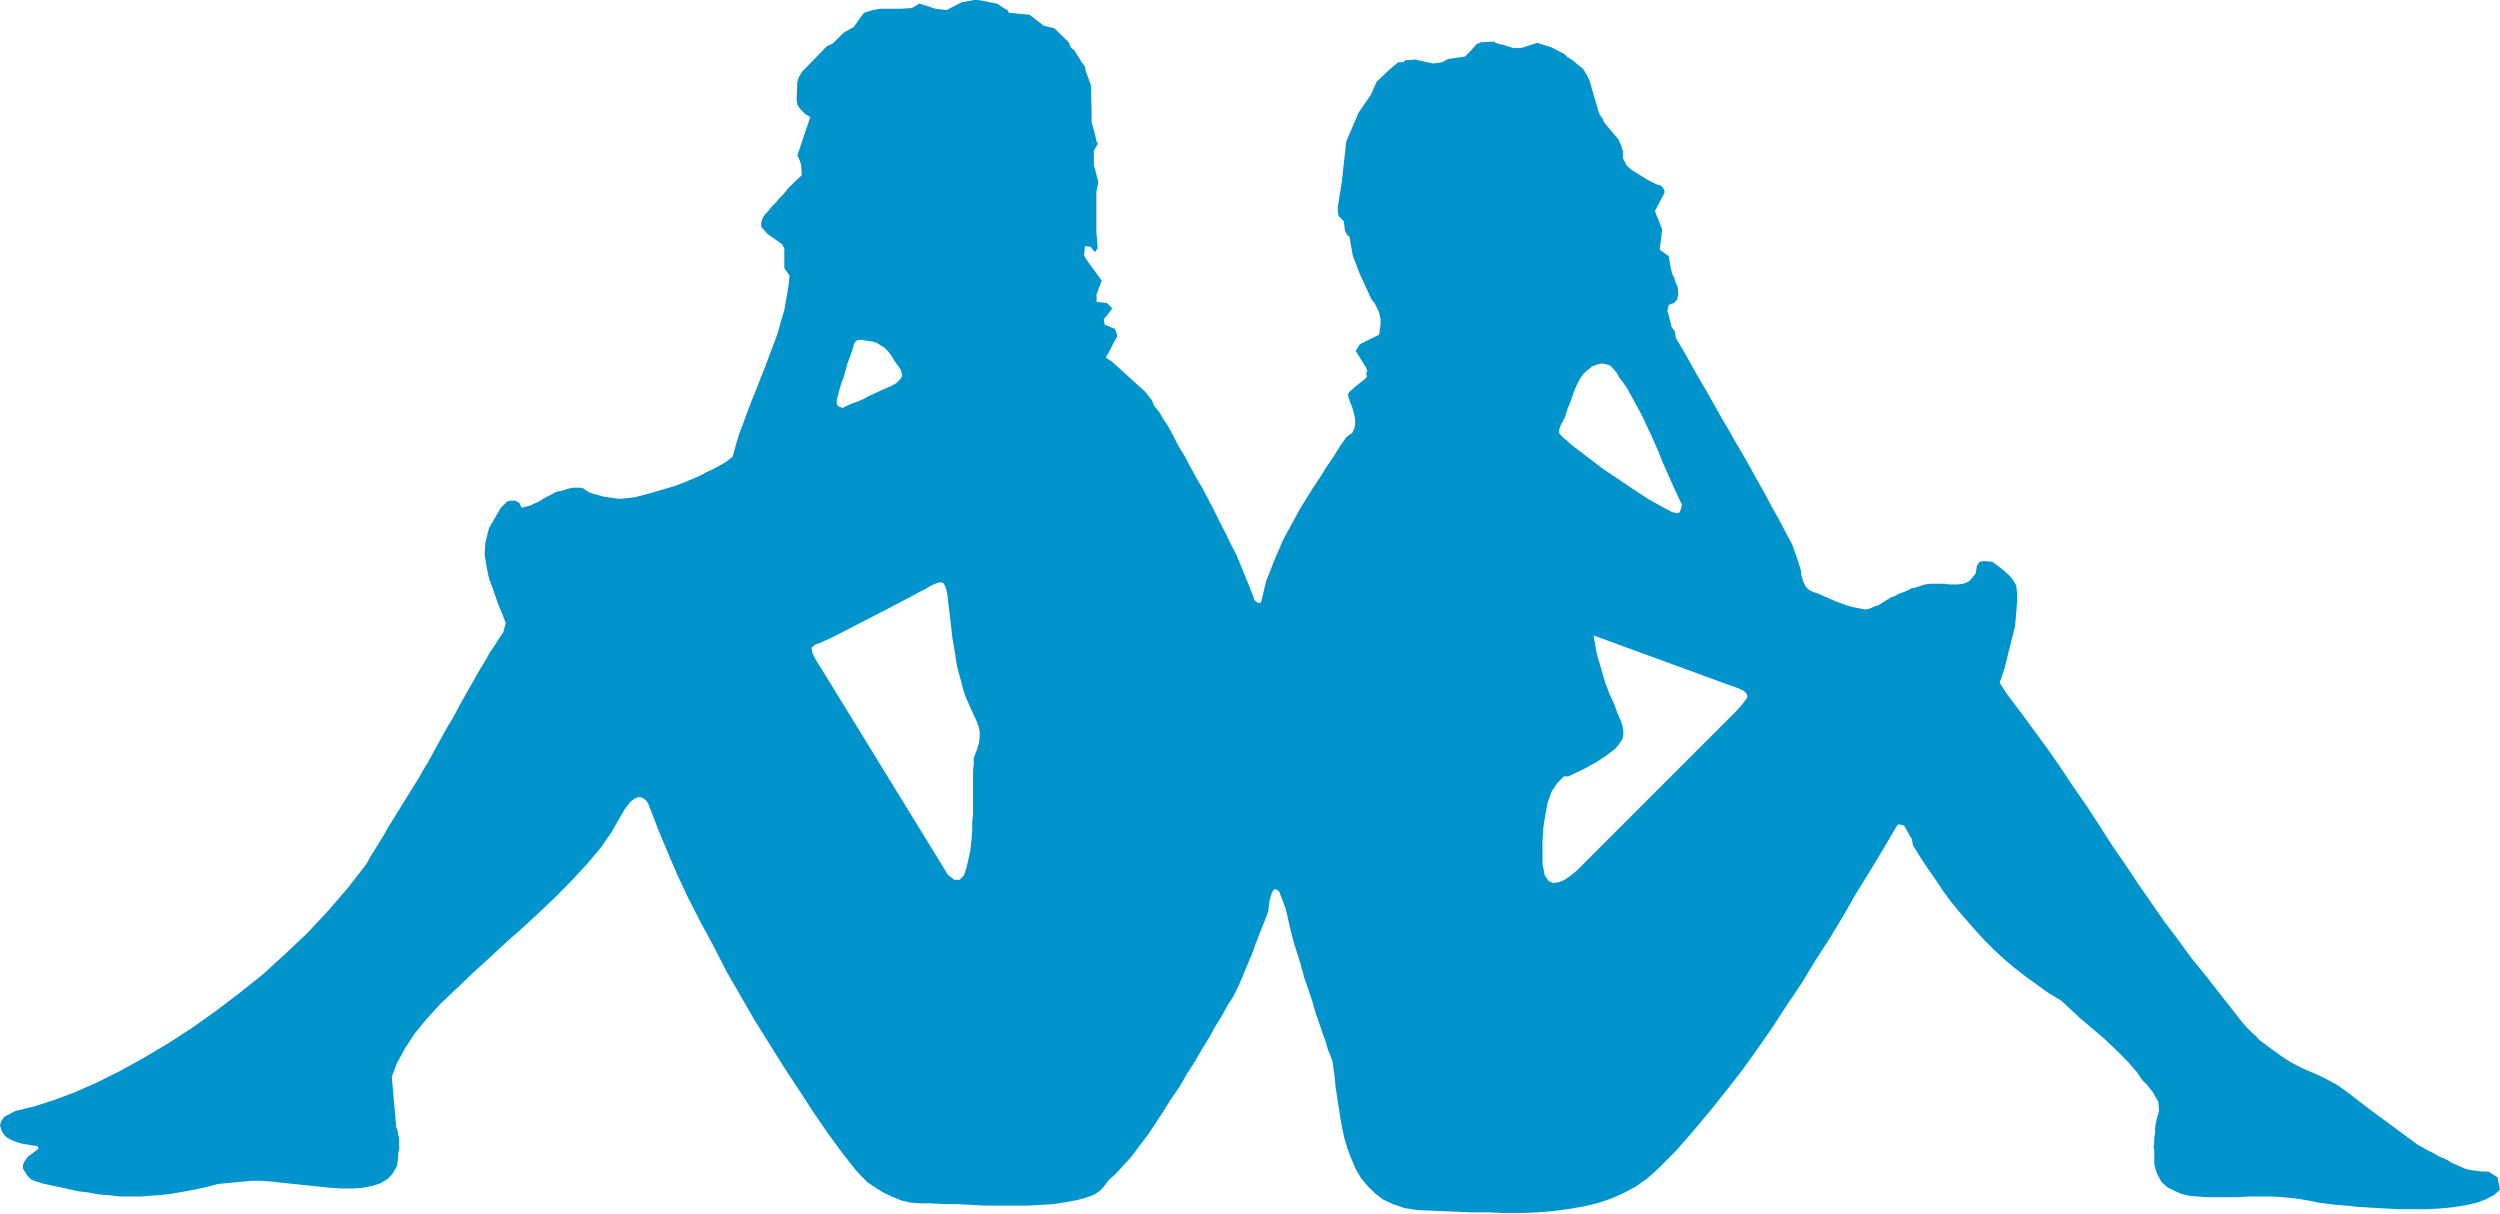 <svg xmlns="http://www.w3.org/2000/svg" width="93" height="45.143" viewBox="0 0 93 45.143"><defs><style>.a{fill:#0093cc;}</style></defs><path class="a" d="M83.321,243.3l-.12-.7-.074-.046-.093-.167-.046-.361-.195-.195-.028-.167V241.5l.148-.917.167-1.519.361-.843.093-.222L84,237.32l.213-.482.463-.435.167-.148.12-.093.046-.046H85.2l.074-.074.361-.028.676.148.334-.046.222-.12.63-.093.12-.12.093-.093.213-.241.148-.074.528-.028.028.046.148.046.148.028.12.046.12.028.12.046h.269l.12-.028.51-.167.287.093.167.046.167.074.167.093.195.093.167.148.195.12.167.148.195.148.167.287.074.148.093.333.269.917.148.213.028.093.528.63.046.093.028.074.046.093.028.093.028.093v.259l.148.287.195.167.12.074.12.074.12.074.12.074.12.074.148.074.148.074.167.046.074.074.046.074.028.093-.028.074-.333.63.074.213.028.046.167.435-.093.75.334.241.093.51.046.167.074.148.046.167.074.148.028.269-.046.213-.12.12-.195.074-.046.213.12.454.028.148.12.148.046.269.287.482.287.509.269.482.287.482.287.509.269.482.287.482.269.482.287.482.269.482.269.482.269.482.241.454.269.482.241.454.241.454.213.6.028.093.028.093.028.093.028.093v.12l.028.093.028.093.028.093.093.195.12.12.148.074.148.046.213.093.213.093.213.093.241.093.213.074.241.074.241.046.241.046.12-.028.12-.046.093-.046.148-.046.454-.287.148-.046.12-.074.12-.046.12-.046.12-.046.12-.074.148-.028.148-.046.213-.074.213-.028h.51l.241.028h.241l.241-.028.213-.093.241-.287.046-.287.093-.148.167-.028.315.028.361.269.241.213.167.195.12.213.028.269v.315l-.028.408-.046.509-.389,1.566-.185.547.287.435.528.7.51.695.51.695.482.7.482.723.482.695.454.7.463.723.482.7.463.695.482.695.482.695.51.676.51.7.528.648.528.676.074.093.093.12.093.12.12.148.093.12.093.12.093.12.093.12.12.148.148.167.148.148.167.148.148.167.167.12.195.148.167.12.333.241.343.213.315.167.334.148.343.148.333.167.361.195.343.241.843.648,1.834,1.353.148.074.12.074.148.074.148.074.12.074.148.074.12.046.148.074.148.093.167.074.167.074.167.074.195.046.213.028.213.028h.241l.333.213.093.463-.222.195-.315.167-.333.12-.408.093-.454.074-.482.046-.51.028h-1.038l-.528-.028-.482-.028-.482-.028-.435-.046-.389-.028-.333-.046-.269-.028-.463-.093-.454-.074-.463-.046-.435-.028h-.852l-.408.028h-1.158l-.333-.028-.334-.028-.287-.074-.269-.12-.241-.12-.213-.195-.093-.167-.074-.148-.046-.12-.028-.12-.028-.12v-.509l-.028-.12.028-.167v-.167l.028-.195v-.176l.028-.167.028-.148.046-.167.046-.148-.028-.361-.074-.12-.074-.12-.046-.093-.074-.093-.074-.093-.074-.093-.093-.093-.093-.093-.213-.315-.315-.361-.408-.408-.454-.435-.482-.408-.454-.389-.389-.361-.287-.269-.482-.287-.435-.315-.435-.315-.408-.315-.389-.333-.361-.333-.333-.333-.333-.361-.315-.361-.315-.361-.315-.389-.287-.389-.269-.408-.287-.408-.287-.435-.269-.435-.046-.241-.195-.334-.093-.167-.213-.046-.074.093-.482.824-.51.843-.51.824-.482.843-.51.843-.528.815-.51.843-.556.824-.528.815-.556.8-.574.8-.6.769-.6.75-.63.75-.63.723-.676.676-.408.361-.408.287-.454.241-.482.213-.51.167-.51.12-.556.093-.556.074-.584.046-.6.028h-.6l-.63-.028h-.648l-.648-.028-.676-.028-.676-.028-.463-.074-.435-.148-.361-.167-.315-.241-.269-.269-.241-.287-.195-.333-.167-.389-.148-.389L83,276.1l-.093-.435-.074-.454-.074-.482-.074-.482-.046-.482-.074-.509-.028-.046-.046-.148-.093-.213-.074-.269-.12-.334-.12-.361-.148-.408-.12-.435-.148-.435-.148-.435-.12-.435-.12-.408-.12-.361-.093-.343-.074-.287-.046-.213-.12-.528-.148-.389-.093-.241-.12-.093-.093.028-.074.148-.074.269-.046.389-.148.389-.167.408-.148.389-.148.408-.167.389-.167.408-.167.389-.195.389-.213.334-.213.389-.241.389-.241.435-.269.435-.269.463-.287.454-.269.463-.315.454-.287.463-.287.435-.287.435-.315.408-.287.389-.315.343-.287.315-.241.213-.148.195-.167.195-.213.148-.315.12-.343.093-.408.074-.454.074-.482.028-.51.028H69.62l-.51-.028-.51-.028H68.11l-.463-.028h-.408l-.361-.028-.334-.074-.361-.148-.315-.148-.315-.195-.287-.195-.241-.241-.195-.213-.51-.648-.528-.723-.528-.769-.528-.815-.556-.843-.556-.889-.556-.889-.528-.917-.528-.917-.482-.945-.482-.889-.454-.889-.408-.871-.361-.843-.333-.8-.287-.75-.046-.093-.046-.148-.093-.12-.093-.074-.148-.046-.148.046-.195.148-.213.287-.482.843-.408.584-.482.574-.556.6-.574.584-.6.574-.648.6-.648.574-.63.584-.63.574-.6.574-.584.556-.51.556-.454.556-.361.556-.287.528-.195.51.167,1.881.046.12.028.148.028.12v.445l-.028.12v.148l-.046.333-.148.269-.195.213-.269.167-.287.093-.361.074-.389.028H45.71l-.435-.028-.435-.046-.463-.046-.435-.046-.435-.046-.408-.046-.389-.028h-.361l-1.251.12-.454.12-.435.093-.408.074-.408.074-.389.046-.408.028-.361.028h-.778l-.389-.046-.389-.028-.389-.074-.389-.046-.408-.093-.435-.093-.435-.093-.454-.148-.148-.148-.093-.148-.074-.12v-.12l.028-.093.074-.12.093-.12.167-.12.213-.167-.028-.093-.574-.093-.167-.046-.12-.046-.12-.046-.167-.093-.074-.074-.074-.093-.046-.093-.028-.093L33,275.672l.028-.12.046-.093.093-.12.408-.213.695-.167.75-.241.769-.287.815-.361.871-.435.871-.482.889-.528.889-.574.889-.63.889-.676.871-.695.843-.769.815-.769.769-.824.75-.871.676-.871.148-.269.167-.269.167-.269.167-.269.148-.269.167-.269.167-.269.167-.269.167-.269.167-.269.167-.269.167-.269.148-.269.167-.269.148-.269.148-.269.148-.269.148-.269.148-.269.167-.269.148-.269.148-.287.167-.287.148-.269.167-.287.148-.269.167-.287.167-.269.148-.269.167-.241.167-.269.167-.241.093-.343-.139-.361-.167-.408-.148-.435-.167-.454-.093-.435-.074-.454.028-.435.093-.389.046-.167.389-.676.046-.074.093-.093.074-.074.074-.074.148-.028h.148l.148.074.093.195.167-.046.167-.046.148-.074.167-.074.148-.093.167-.093.148-.074.167-.093.12-.028.148-.028.12-.046.12-.028.12-.028h.269l.12.028.12.093.148.074.148.046.167.046.167.046.195.028.195.028.213.028.269-.028.269-.028.287-.074.287-.074.315-.093.315-.093.315-.093.315-.12.287-.12.287-.12.269-.148.269-.12.213-.12.213-.12.167-.12.12-.093.12-.435.12-.408.167-.435.148-.408.167-.435.167-.408.167-.435.167-.408.148-.408.167-.435.148-.408.12-.435.12-.408.074-.435.074-.408.046-.435-.195-.269v-.723l-.074-.167-.556-.389-.12-.148-.093-.093-.028-.12.028-.12.046-.12.074-.12.093-.093.074-.093.074-.093.093-.093.093-.093.093-.12.093-.093.093-.093.093-.12.074-.093.093-.093.408-.389-.028-.389-.046-.148-.093-.195.482-1.427-.195-.12-.167-.167-.12-.167-.028-.195.028-.648.046-.167.12-.213.936-.963.213-.093.287-.287.12-.12.213-.12.167-.093.167-.241.213-.287.148-.046.148-.046.148-.028.148-.028h.75l.435-.028.213-.12.074-.046.6.195.408.046.556-.287.51-.093.241.028.584.12.213.148.167.093.046.093.769.074.528.408.389.093.528.51.093.213.12.093.213.334.046.093.12.148.028.046.019.148.195.528.028,1.112v.269l.093.334.093.389.046.074-.148.269v.528l.167.63-.074.361v1.5l.046.6-.093.148-.074-.074-.093-.12-.213-.028-.028.361.12.195.463.63.028.046.046.046-.195.51v.287l.389.046.195.195-.195.269-.12.12.028.213.389.167.074.195v.093l-.12.213L74.2,247l-.046.046v.074l.195.12,1.232,1.112.269.334.074.195.213.269.167.287.12.167.213.389.195.389.241.389.213.408.213.389.241.408.213.408.213.408.213.435.213.408.195.408.213.408.167.408.167.408.167.408.148.389v.046l.148.12h.074l.046-.046.093-.389.093-.389.148-.361.148-.389.167-.389.167-.389.195-.361.213-.389.213-.389.241-.389.241-.389.241-.361.241-.389.269-.389.241-.389.269-.389.213-.148.074-.167.028-.148v-.167l-.028-.167-.046-.167-.046-.167-.074-.167-.046-.148-.028-.148.074-.093.093-.074.074-.074.093-.074.093-.074.093-.074.093-.074.093-.093-.028-.148.046-.046-.046-.148-.074-.12-.093-.148-.074-.12-.074-.12-.074-.12.148-.241.723-.361.028-.195.028-.195v-.167l-.028-.148-.046-.167-.074-.148-.074-.148-.12-.148-.435-.945Zm-18.833,5.6.213-.093.213-.074.213-.093.213-.12.213-.093.195-.093.213-.093.213-.093.167-.093.12-.12.074-.093.028-.093-.028-.093-.028-.093-.046-.074-.046-.074-.093-.12-.093-.148L66.137,247l-.12-.148-.12-.12-.148-.093-.148-.093-.167-.046-.213-.028-.167-.028h-.12l-.074.028-.046.046-.046.074-.019.093-.046.148-.074.213-.093.241-.074.269-.074.269-.093.241-.074.241-.046.195-.046.167v.167l.074.093.148.046Zm25.9,17.073.074.389.148.213.167.074.213-.028.213-.093.213-.148.213-.167.167-.167,5.79-5.79.195-.213.12-.167.093-.12v-.093l-.046-.093-.12-.093-.213-.093-.269-.093-5.067-1.853.12.676.167.574.148.509.167.435.167.361.12.333.12.269.074.241.028.241-.028.195-.12.195-.167.195-.287.222-.361.241-.482.269-.6.287h-.167l-.241.241-.213.315-.148.408-.093.482-.074.482-.028.51v.852Zm1.038-15.647.287.213.408.315.51.389.584.389.574.389.556.361.482.269.361.195.195.046.093-.028.046-.093.046-.195-.148-.315-.148-.315-.148-.333-.148-.334-.148-.333-.12-.315-.148-.333-.148-.334-.148-.315-.148-.315-.148-.287-.148-.269-.148-.269-.148-.269-.148-.213-.148-.195-.093-.167-.12-.148-.12-.12-.148-.046-.148-.028-.167.028-.195.074-.13.1-.195.167-.148.213-.12.241-.12.287-.093.287-.12.287-.093.315-.148.269-.046.12-.028.093v.074l.028.074.074.074.074.074.12.093ZM68.258,266.334l.241.195h.195l.167-.167.093-.287.046-.195.046-.213.046-.213.028-.241.028-.269.019-.269v-.287l.028-.287v-1.64l.028-.241V262l.12-.315.074-.241.028-.241v-.195l-.046-.195-.074-.195-.074-.167-.093-.195-.12-.269-.12-.269-.093-.287-.074-.287-.074-.269-.074-.287-.046-.287-.046-.287-.046-.269-.046-.287-.028-.269-.028-.241-.028-.241-.028-.241-.028-.213-.019-.213-.028-.167-.028-.148-.046-.12-.046-.093-.074-.046h-.093l-.148.046-.167.074-.195.12-.241.12-.269.148-.287.148-.315.167-.315.167-.334.167-.315.167-.333.167-.315.167-.287.148-.287.148-.241.12-.213.093-.195.093-.148.046-.148.12.028.195.093.195.074.12Z" transform="translate(-33 -233.8)"/></svg>